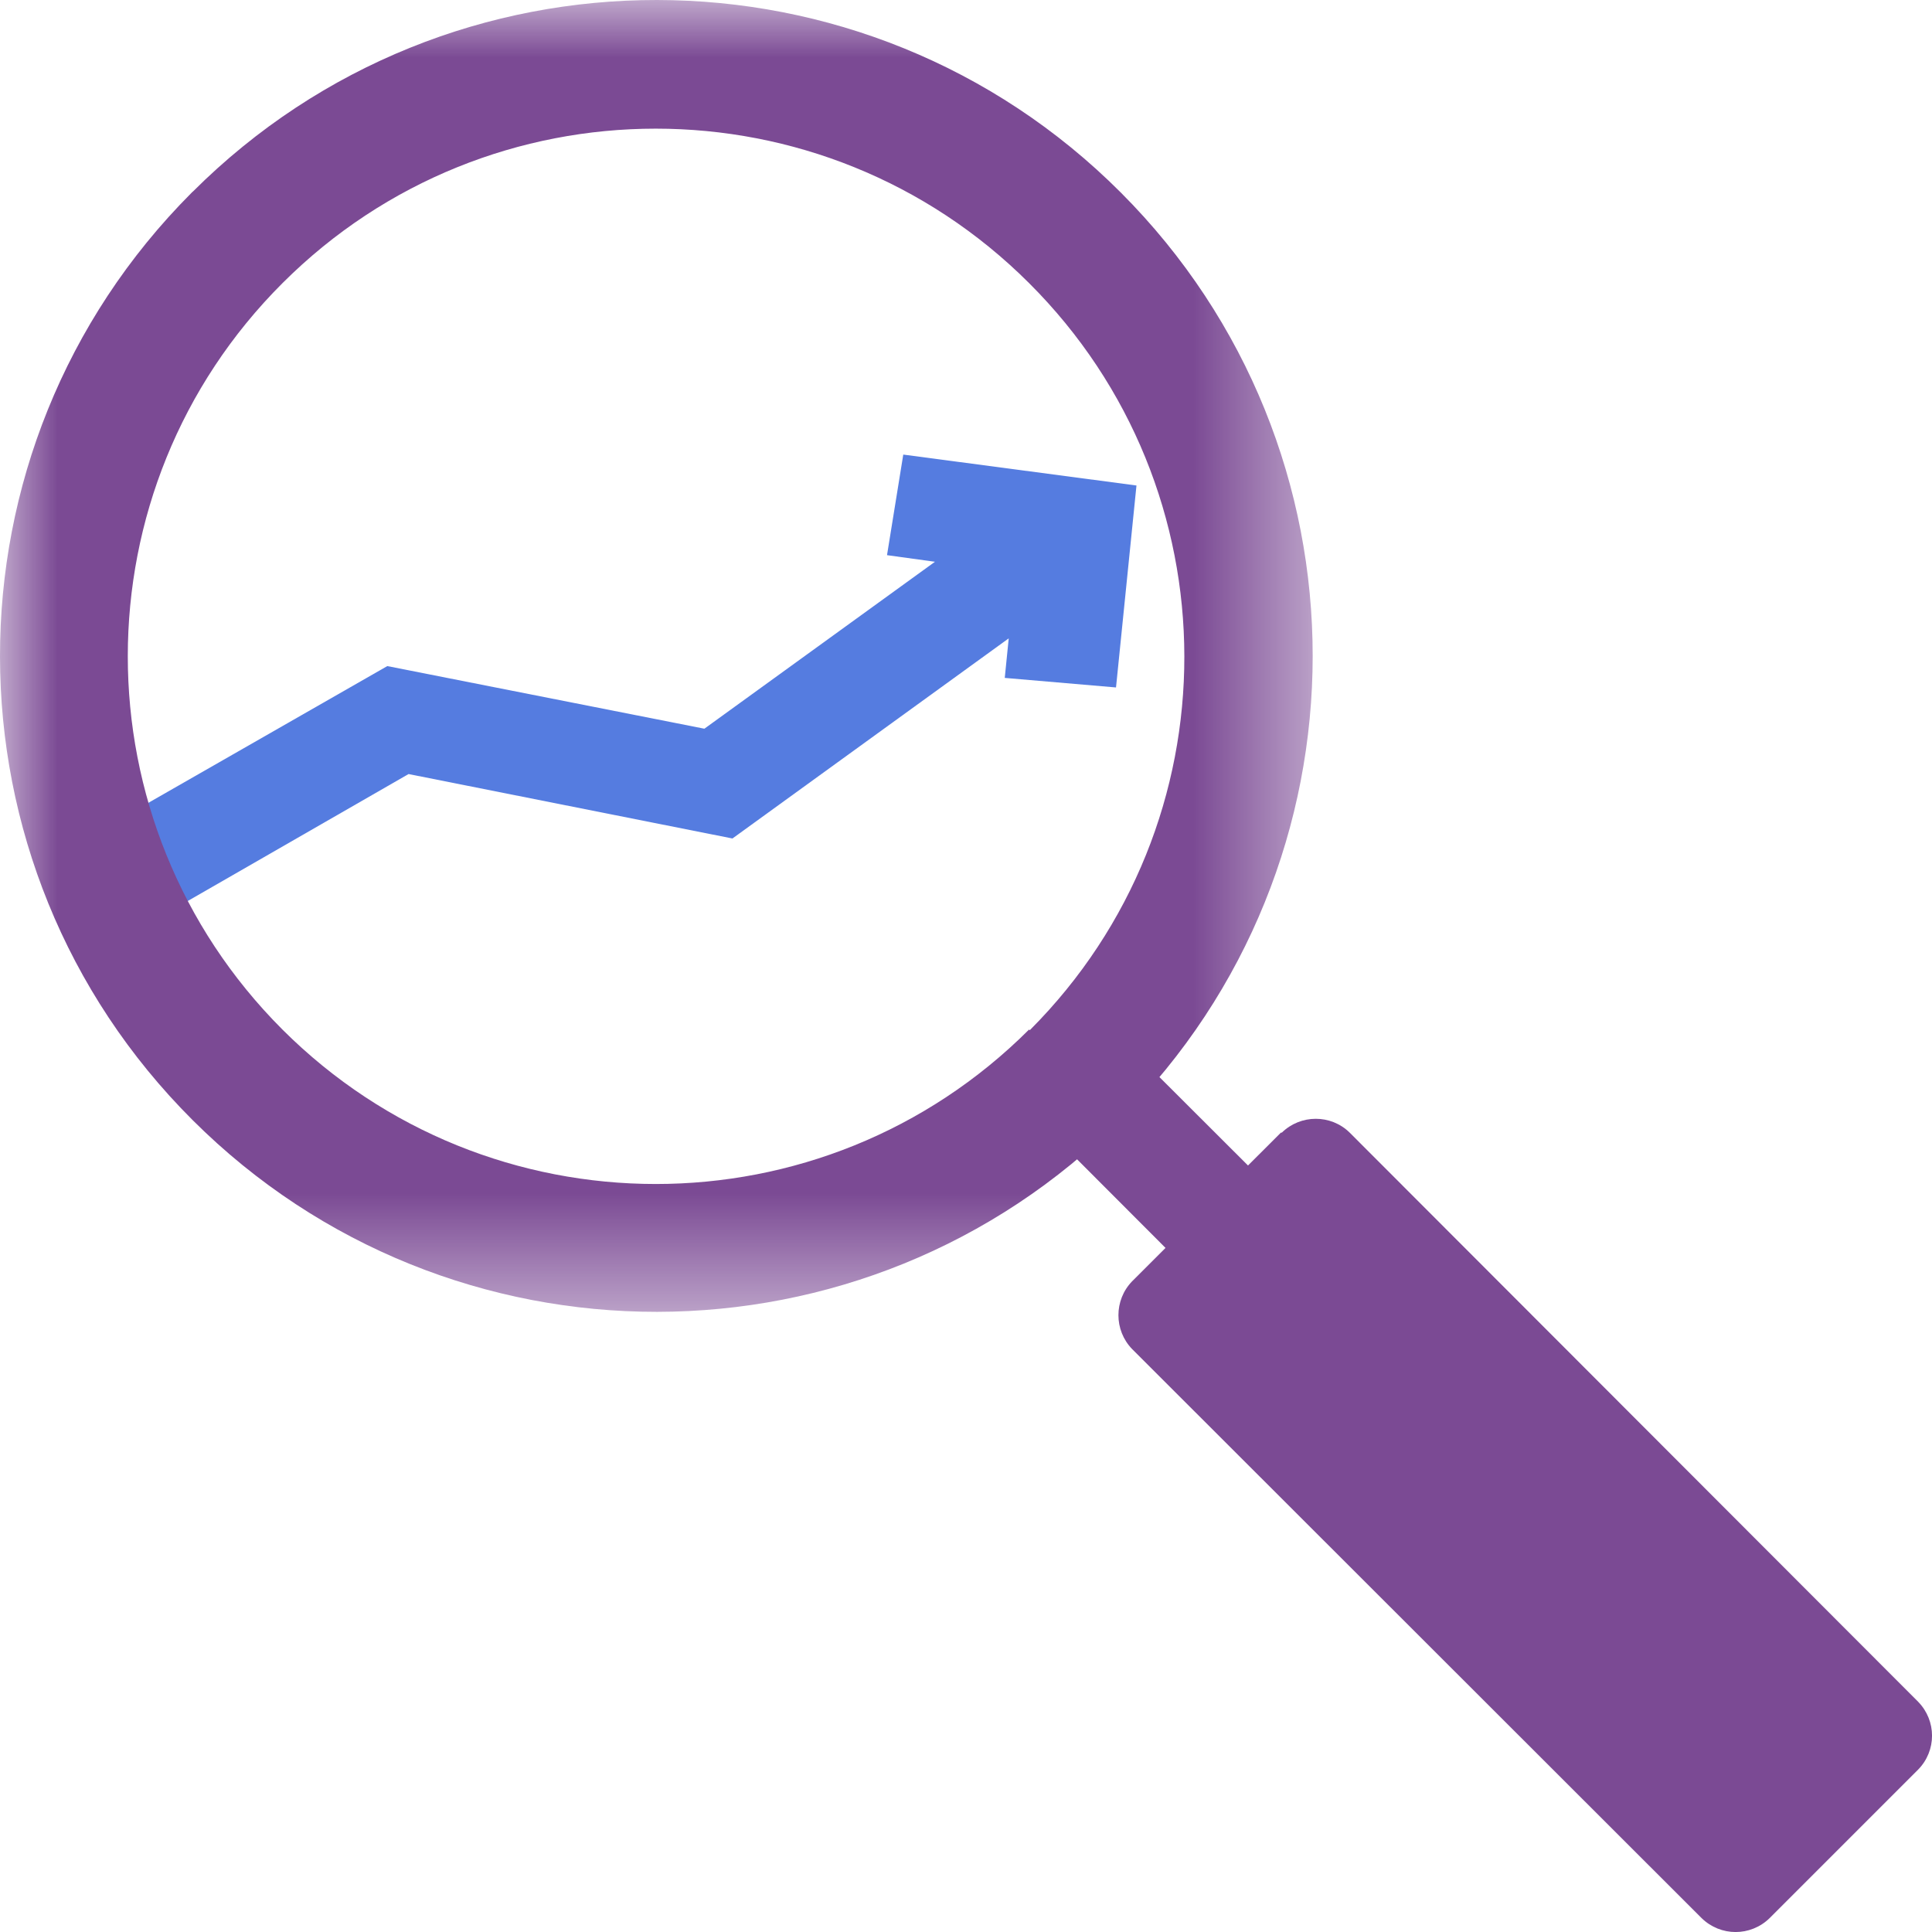 <?xml version="1.0" encoding="UTF-8"?>
<svg width="17px" height="17px" viewBox="0 0 17 17" version="1.1" xmlns="http://www.w3.org/2000/svg" xmlns:xlink="http://www.w3.org/1999/xlink">
    <title>AA09C3B3-A991-43B7-A7EF-BC49DD5E8436</title>
    <defs>
        <polygon id="path-1" points="0 0 11.55 0 11.55 11.543 0 11.543"></polygon>
    </defs>
    <g id="Design" stroke="none" stroke-width="1" fill="none" fill-rule="evenodd">
        <g id="home---question" transform="translate(-418, -1035)">
            <g id="Group-11" transform="translate(406, 1027)">
                <g id="Group-9" transform="translate(12, 8)">
                    <polygon id="Fill-1" fill="#557CE0" points="7.805 4.885 8.227 4.943 6.198 6.412 3.408 5.861 1 7.239 1.527 8 3.595 6.811 6.445 7.378 8.876 5.617 8.841 5.965 9.82 6.049 10 4.272 7.948 4"></polygon>
                    <polygon id="Fill-2" fill="#7B4A94" points="11 10.274 10.275 11 9 9.723 9.724 9"></polygon>
                    <g id="Group-8">
                        <g id="Group-5">
                            <mask id="mask-2" fill="white">
                                <use xlink:href="#path-1"></use>
                            </mask>
                            <g id="Clip-4"></g>
                            <path d="M9.055,9.059 C7.24,10.872 4.299,10.871 2.484,9.058 C0.671,7.244 0.671,4.303 2.486,2.491 C4.3,0.679 7.24,0.679 9.055,2.491 C10.873,4.303 10.877,7.244 9.065,9.061 L9.061,9.065 L9.055,9.059 Z M1.687,1.695 C-0.566,3.952 -0.562,7.606 1.697,9.858 C3.954,12.108 7.611,12.105 9.863,9.848 C12.113,7.595 12.113,3.948 9.863,1.695 C7.611,-0.561 3.954,-0.566 1.697,1.686 C1.693,1.688 1.69,1.692 1.687,1.695 L1.687,1.695 Z" id="Fill-3" fill="#7B4A94" mask="url(#mask-2)"></path>
                        </g>
                        <path d="M11.271,9.966 L9.962,11.274 C9.801,11.44 9.801,11.705 9.962,11.871 L14.973,16.878 C15.14,17.041 15.404,17.041 15.571,16.878 L16.878,15.571 C17.041,15.405 17.041,15.141 16.878,14.974 L11.876,9.966 C11.711,9.804 11.445,9.804 11.279,9.966" id="Fill-6" fill="#7B4A94"></path>
                    </g>
                </g>
            </g>
        </g>
    </g>
</svg>